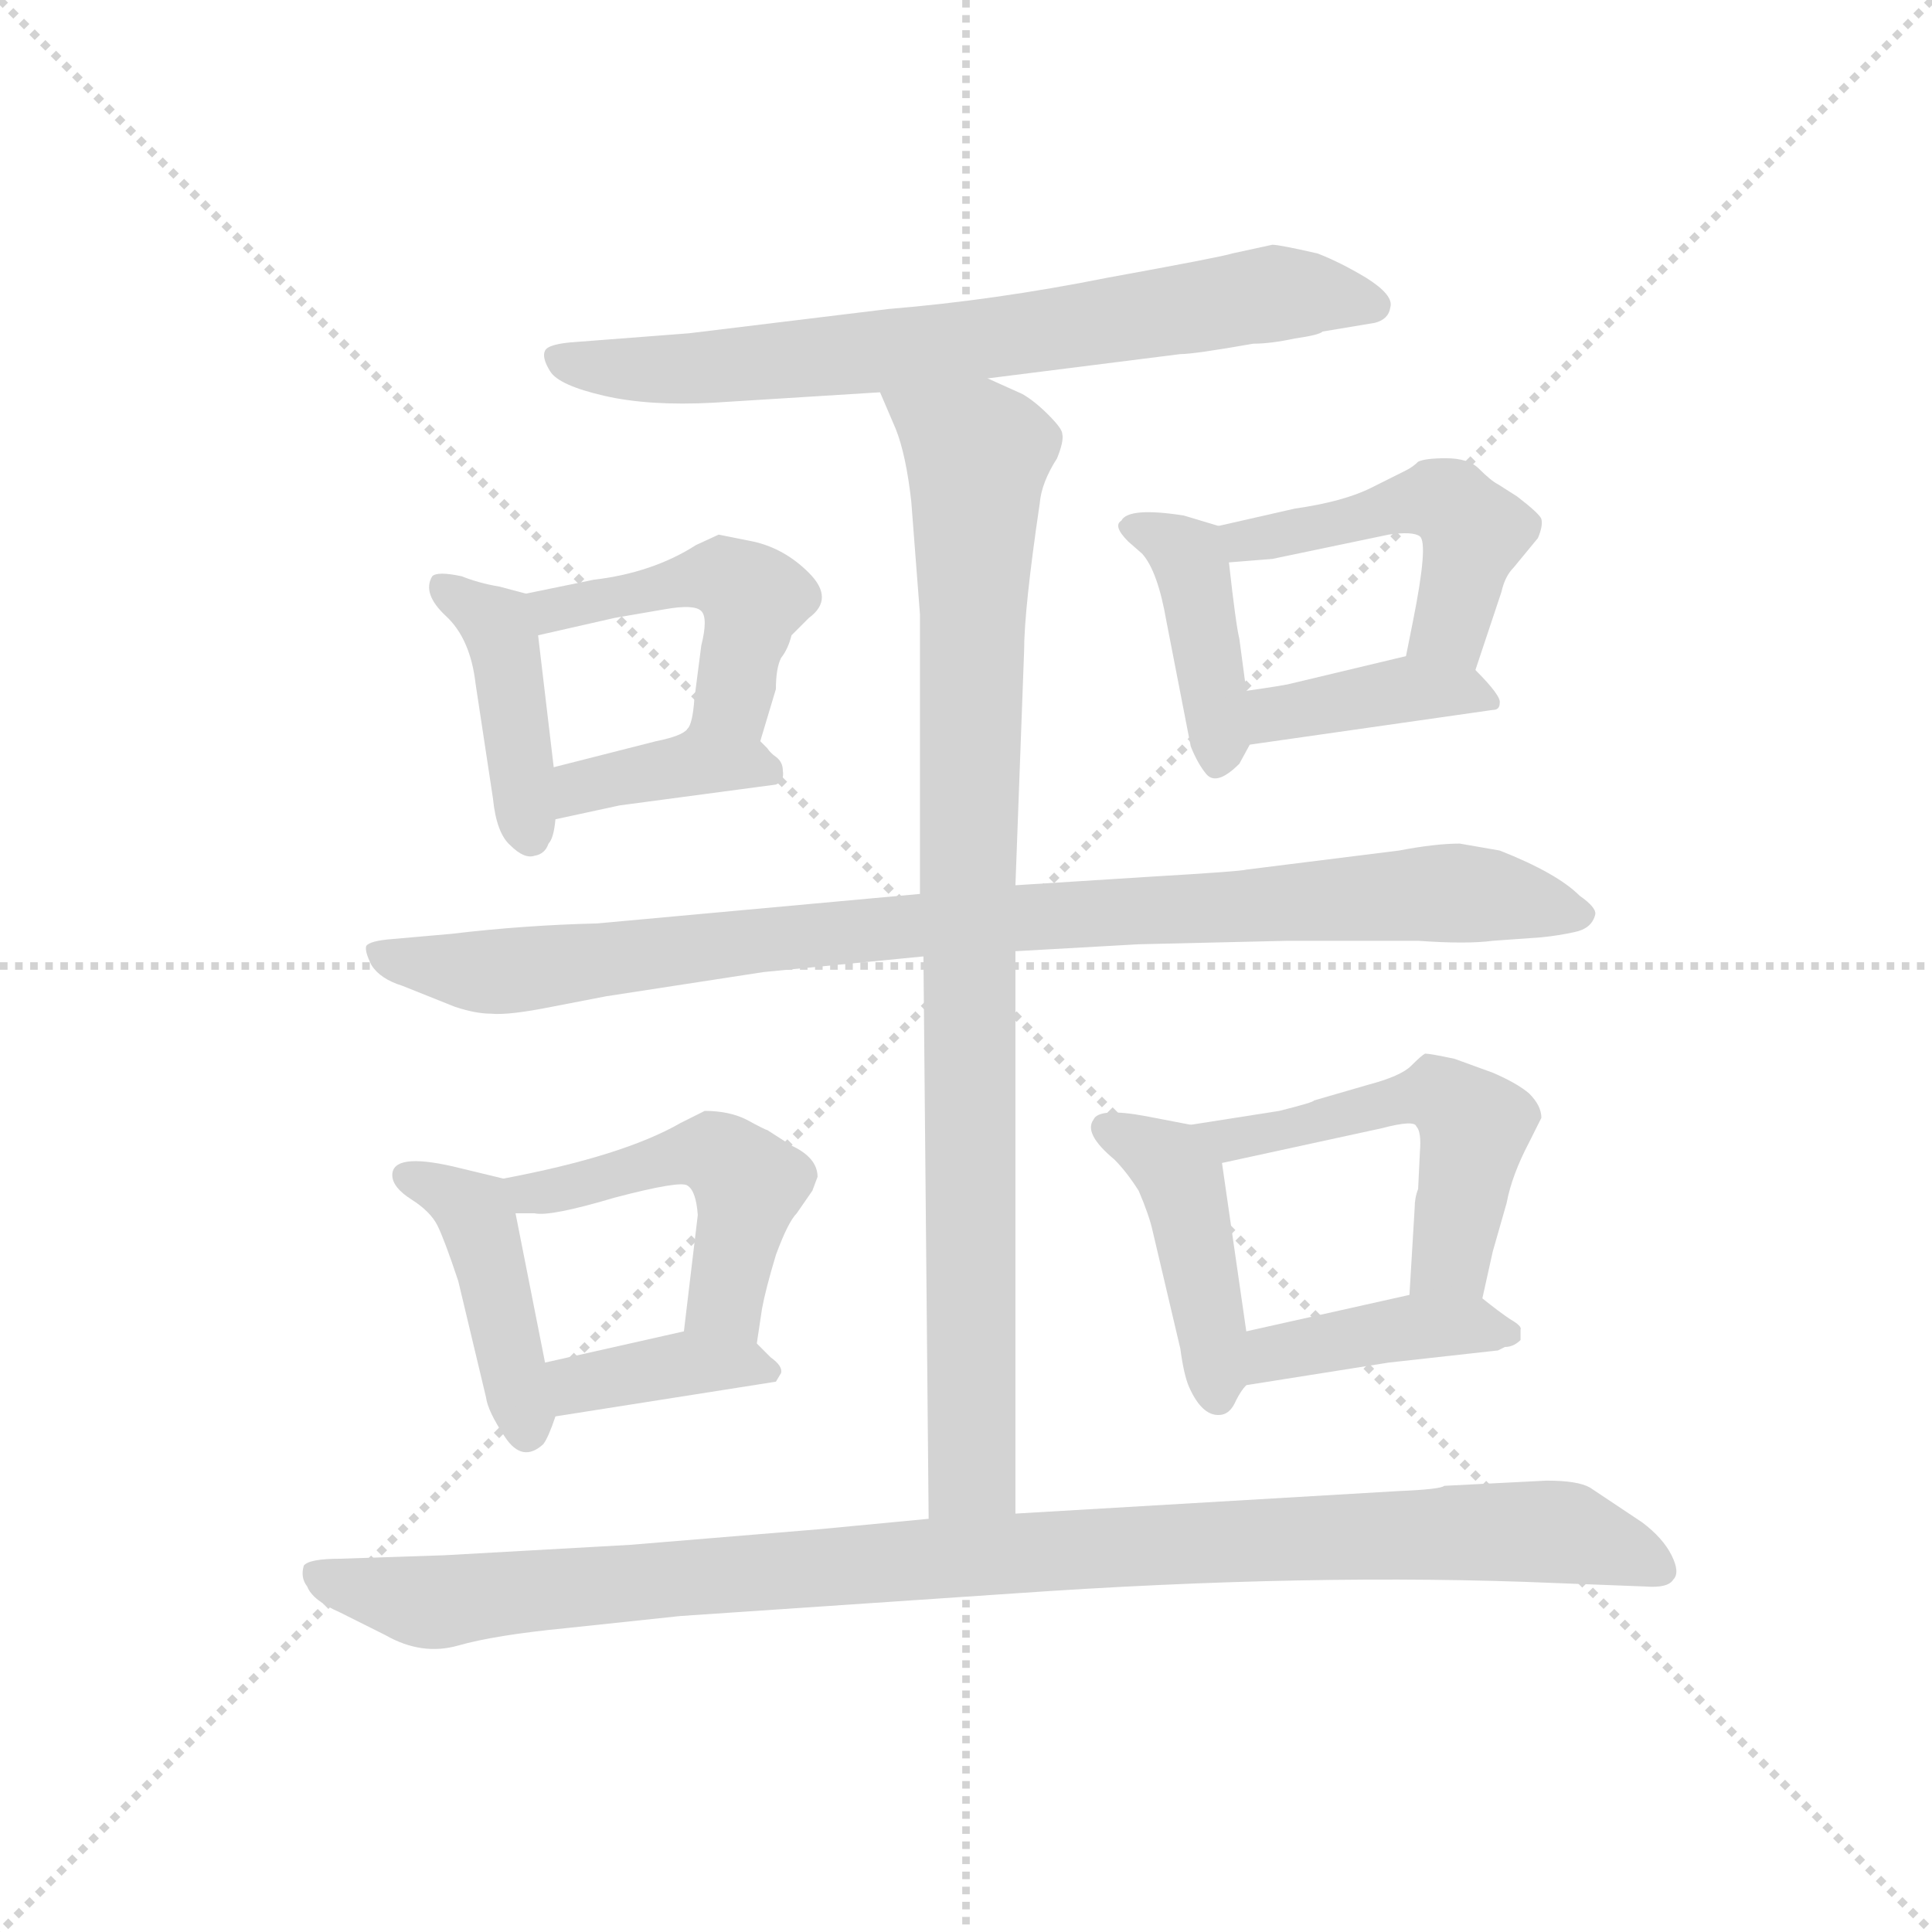 <svg version="1.1" viewBox="0 0 1024 1024" xmlns="http://www.w3.org/2000/svg">
  <g stroke="lightgray" stroke-dasharray="1,1" stroke-width="1" transform="scale(4, 4)">
    <line x1="0" y1="0" x2="256" y2="256"></line>
    <line x1="256" y1="0" x2="0" y2="256"></line>
    <line x1="128" y1="0" x2="128" y2="256"></line>
    <line x1="0" y1="128" x2="256" y2="128"></line>
  </g>
  <g transform="scale(0.92, -0.92) translate(60, -830)">
    <style type="text/css">
      
        @keyframes keyframes0 {
          from {
            stroke: blue;
            stroke-dashoffset: 730;
            stroke-width: 128;
          }
          70% {
            animation-timing-function: step-end;
            stroke: blue;
            stroke-dashoffset: 0;
            stroke-width: 128;
          }
          to {
            stroke: black;
            stroke-width: 1024;
          }
        }
        #make-me-a-hanzi-animation-0 {
          animation: keyframes0 0.844s both;
          animation-delay: 0s;
          animation-timing-function: linear;
        }
      
        @keyframes keyframes1 {
          from {
            stroke: blue;
            stroke-dashoffset: 418;
            stroke-width: 128;
          }
          58% {
            animation-timing-function: step-end;
            stroke: blue;
            stroke-dashoffset: 0;
            stroke-width: 128;
          }
          to {
            stroke: black;
            stroke-width: 1024;
          }
        }
        #make-me-a-hanzi-animation-1 {
          animation: keyframes1 0.59s both;
          animation-delay: 0.844s;
          animation-timing-function: linear;
        }
      
        @keyframes keyframes2 {
          from {
            stroke: blue;
            stroke-dashoffset: 470;
            stroke-width: 128;
          }
          60% {
            animation-timing-function: step-end;
            stroke: blue;
            stroke-dashoffset: 0;
            stroke-width: 128;
          }
          to {
            stroke: black;
            stroke-width: 1024;
          }
        }
        #make-me-a-hanzi-animation-2 {
          animation: keyframes2 0.632s both;
          animation-delay: 1.434s;
          animation-timing-function: linear;
        }
      
        @keyframes keyframes3 {
          from {
            stroke: blue;
            stroke-dashoffset: 378;
            stroke-width: 128;
          }
          55% {
            animation-timing-function: step-end;
            stroke: blue;
            stroke-dashoffset: 0;
            stroke-width: 128;
          }
          to {
            stroke: black;
            stroke-width: 1024;
          }
        }
        #make-me-a-hanzi-animation-3 {
          animation: keyframes3 0.558s both;
          animation-delay: 2.067s;
          animation-timing-function: linear;
        }
      
        @keyframes keyframes4 {
          from {
            stroke: blue;
            stroke-dashoffset: 408;
            stroke-width: 128;
          }
          57% {
            animation-timing-function: step-end;
            stroke: blue;
            stroke-dashoffset: 0;
            stroke-width: 128;
          }
          to {
            stroke: black;
            stroke-width: 1024;
          }
        }
        #make-me-a-hanzi-animation-4 {
          animation: keyframes4 0.582s both;
          animation-delay: 2.624s;
          animation-timing-function: linear;
        }
      
        @keyframes keyframes5 {
          from {
            stroke: blue;
            stroke-dashoffset: 486;
            stroke-width: 128;
          }
          61% {
            animation-timing-function: step-end;
            stroke: blue;
            stroke-dashoffset: 0;
            stroke-width: 128;
          }
          to {
            stroke: black;
            stroke-width: 1024;
          }
        }
        #make-me-a-hanzi-animation-5 {
          animation: keyframes5 0.646s both;
          animation-delay: 3.206s;
          animation-timing-function: linear;
        }
      
        @keyframes keyframes6 {
          from {
            stroke: blue;
            stroke-dashoffset: 394;
            stroke-width: 128;
          }
          56% {
            animation-timing-function: step-end;
            stroke: blue;
            stroke-dashoffset: 0;
            stroke-width: 128;
          }
          to {
            stroke: black;
            stroke-width: 1024;
          }
        }
        #make-me-a-hanzi-animation-6 {
          animation: keyframes6 0.571s both;
          animation-delay: 3.852s;
          animation-timing-function: linear;
        }
      
        @keyframes keyframes7 {
          from {
            stroke: blue;
            stroke-dashoffset: 948;
            stroke-width: 128;
          }
          76% {
            animation-timing-function: step-end;
            stroke: blue;
            stroke-dashoffset: 0;
            stroke-width: 128;
          }
          to {
            stroke: black;
            stroke-width: 1024;
          }
        }
        #make-me-a-hanzi-animation-7 {
          animation: keyframes7 1.021s both;
          animation-delay: 4.423s;
          animation-timing-function: linear;
        }
      
        @keyframes keyframes8 {
          from {
            stroke: blue;
            stroke-dashoffset: 928;
            stroke-width: 128;
          }
          75% {
            animation-timing-function: step-end;
            stroke: blue;
            stroke-dashoffset: 0;
            stroke-width: 128;
          }
          to {
            stroke: black;
            stroke-width: 1024;
          }
        }
        #make-me-a-hanzi-animation-8 {
          animation: keyframes8 1.005s both;
          animation-delay: 5.444s;
          animation-timing-function: linear;
        }
      
        @keyframes keyframes9 {
          from {
            stroke: blue;
            stroke-dashoffset: 429;
            stroke-width: 128;
          }
          58% {
            animation-timing-function: step-end;
            stroke: blue;
            stroke-dashoffset: 0;
            stroke-width: 128;
          }
          to {
            stroke: black;
            stroke-width: 1024;
          }
        }
        #make-me-a-hanzi-animation-9 {
          animation: keyframes9 0.599s both;
          animation-delay: 6.449s;
          animation-timing-function: linear;
        }
      
        @keyframes keyframes10 {
          from {
            stroke: blue;
            stroke-dashoffset: 489;
            stroke-width: 128;
          }
          61% {
            animation-timing-function: step-end;
            stroke: blue;
            stroke-dashoffset: 0;
            stroke-width: 128;
          }
          to {
            stroke: black;
            stroke-width: 1024;
          }
        }
        #make-me-a-hanzi-animation-10 {
          animation: keyframes10 0.648s both;
          animation-delay: 7.048s;
          animation-timing-function: linear;
        }
      
        @keyframes keyframes11 {
          from {
            stroke: blue;
            stroke-dashoffset: 379;
            stroke-width: 128;
          }
          55% {
            animation-timing-function: step-end;
            stroke: blue;
            stroke-dashoffset: 0;
            stroke-width: 128;
          }
          to {
            stroke: black;
            stroke-width: 1024;
          }
        }
        #make-me-a-hanzi-animation-11 {
          animation: keyframes11 0.558s both;
          animation-delay: 7.696s;
          animation-timing-function: linear;
        }
      
        @keyframes keyframes12 {
          from {
            stroke: blue;
            stroke-dashoffset: 436;
            stroke-width: 128;
          }
          59% {
            animation-timing-function: step-end;
            stroke: blue;
            stroke-dashoffset: 0;
            stroke-width: 128;
          }
          to {
            stroke: black;
            stroke-width: 1024;
          }
        }
        #make-me-a-hanzi-animation-12 {
          animation: keyframes12 0.605s both;
          animation-delay: 8.255s;
          animation-timing-function: linear;
        }
      
        @keyframes keyframes13 {
          from {
            stroke: blue;
            stroke-dashoffset: 522;
            stroke-width: 128;
          }
          63% {
            animation-timing-function: step-end;
            stroke: blue;
            stroke-dashoffset: 0;
            stroke-width: 128;
          }
          to {
            stroke: black;
            stroke-width: 1024;
          }
        }
        #make-me-a-hanzi-animation-13 {
          animation: keyframes13 0.675s both;
          animation-delay: 8.86s;
          animation-timing-function: linear;
        }
      
        @keyframes keyframes14 {
          from {
            stroke: blue;
            stroke-dashoffset: 407;
            stroke-width: 128;
          }
          57% {
            animation-timing-function: step-end;
            stroke: blue;
            stroke-dashoffset: 0;
            stroke-width: 128;
          }
          to {
            stroke: black;
            stroke-width: 1024;
          }
        }
        #make-me-a-hanzi-animation-14 {
          animation: keyframes14 0.581s both;
          animation-delay: 9.534s;
          animation-timing-function: linear;
        }
      
        @keyframes keyframes15 {
          from {
            stroke: blue;
            stroke-dashoffset: 1038;
            stroke-width: 128;
          }
          77% {
            animation-timing-function: step-end;
            stroke: blue;
            stroke-dashoffset: 0;
            stroke-width: 128;
          }
          to {
            stroke: black;
            stroke-width: 1024;
          }
        }
        #make-me-a-hanzi-animation-15 {
          animation: keyframes15 1.095s both;
          animation-delay: 10.116s;
          animation-timing-function: linear;
        }
      
    </style>
    
      <path d="M 509 612 L 620 626 Q 628 626 662 632 Q 672 632 686 635 Q 700 637 702 639 L 732 644 Q 740 646 741 653 Q 743 660 727 670 Q 712 679 699 684 Q 677 689 673 689 L 650 684 Q 644 682 578 670 Q 513 657 452 652 L 337 638 L 272 633 Q 256 632 254 628 Q 252 624 257 616 Q 262 608 288 602 Q 314 596 351 598 L 447 604 L 509 612 Z" fill="lightgray"></path>
    
      <path d="M 243 488 L 228 492 Q 216 494 206 498 Q 192 501 189 498 Q 183 488 197 475 Q 211 462 214 436 L 224 370 Q 226 350 234 343 Q 242 335 248 337 Q 254 338 256 344 Q 259 347 260 358 L 259 388 L 250 464 C 247 487 247 487 243 488 Z" fill="lightgray"></path>
    
      <path d="M 378 403 L 387 433 Q 387 445 390 451 Q 394 456 396 464 L 406 474 Q 421 485 406 500 Q 392 514 374 518 L 354 522 L 341 516 Q 316 500 282 496 L 243 488 C 214 482 221 457 250 464 L 294 474 L 323 479 Q 340 482 344 478 Q 348 474 344 458 L 340 427 Q 339 413 336 410 C 325 382 369 374 378 403 Z" fill="lightgray"></path>
    
      <path d="M 260 358 L 297 366 L 387 378 Q 392 380 391 386 Q 391 391 387 394 Q 384 396 382 399 L 378 403 C 357 424 356 425 336 410 Q 333 406 318 403 L 259 388 C 230 381 231 352 260 358 Z" fill="lightgray"></path>
    
      <path d="M 642 527 L 622 533 Q 590 538 586 530 Q 581 527 590 518 L 598 511 Q 607 501 612 472 L 626 400 Q 630 390 635 384 Q 641 377 654 390 L 660 401 C 662 404 662 404 658 432 L 654 462 Q 652 470 648 506 C 646 526 646 526 642 527 Z" fill="lightgray"></path>
    
      <path d="M 790 444 L 805 489 Q 807 498 812 503 L 826 520 Q 829 527 828 531 Q 827 534 814 544 L 803 551 Q 799 553 792 560 Q 786 566 773 566 Q 761 566 757 564 Q 754 561 750 559 L 730 549 Q 714 541 686 537 L 642 527 C 613 520 618 504 648 506 L 673 508 L 740 522 Q 754 524 758 521 Q 763 517 754 472 L 750 452 C 744 423 781 416 790 444 Z" fill="lightgray"></path>
    
      <path d="M 660 401 L 800 421 Q 804 421 804 425 Q 805 429 790 444 C 776 458 776 458 750 452 L 683 436 Q 679 435 658 432 C 628 428 630 397 660 401 Z" fill="lightgray"></path>
    
      <path d="M 525 282 L 596 286 L 682 288 L 757 288 Q 785 286 800 288 L 828 290 Q 838 291 847 293 Q 857 295 859 303 Q 860 307 850 314 Q 837 327 804 340 L 781 344 Q 767 344 746 340 L 658 329 Q 655 328 604 325 L 525 320 L 470 315 L 284 298 Q 242 297 200 292 L 166 289 Q 153 288 151 285 Q 150 282 154 274 Q 159 266 172 262 L 202 250 Q 214 246 223 246 Q 233 245 258 250 L 289 256 L 380 270 L 472 279 L 525 282 Z" fill="lightgray"></path>
    
      <path d="M 525 -42 L 525 282 L 525 320 L 530 455 Q 530 479 539 540 Q 540 552 549 566 Q 553 576 552 580 Q 552 583 544 591 Q 536 599 529 603 L 509 612 C 482 624 435 632 447 604 L 456 583 Q 462 568 465 541 L 470 476 L 470 315 L 472 279 L 475 -45 C 475 -75 525 -72 525 -42 Z" fill="lightgray"></path>
    
      <path d="M 204 92 L 220 25 Q 221 17 231 2 Q 241 -13 253 -2 Q 256 2 260 14 L 254 45 L 237 131 C 233 150 233 150 230 151 L 201 158 Q 166 166 166 153 Q 166 146 177 139 Q 188 132 192 124 Q 196 116 204 92 Z" fill="lightgray"></path>
    
      <path d="M 376 56 L 379 76 Q 381 87 387 107 Q 394 126 399 131 L 408 144 L 411 152 Q 411 163 396 170 L 382 179 Q 381 179 370 185 Q 360 190 346 190 L 332 183 Q 299 164 230 151 C 201 145 207 131 237 131 L 248 131 Q 257 129 294 140 Q 332 150 336 147 Q 341 144 342 130 L 334 63 C 330 33 372 26 376 56 Z" fill="lightgray"></path>
    
      <path d="M 260 14 L 387 34 L 390 39 Q 391 43 384 48 L 376 56 C 363 69 363 69 334 63 L 254 45 C 225 38 230 9 260 14 Z" fill="lightgray"></path>
    
      <path d="M 626 182 L 600 187 Q 573 192 570 185 Q 564 177 582 162 Q 589 155 596 144 Q 602 130 604 121 L 620 53 Q 622 38 625 31 Q 633 13 644 15 Q 649 16 652 23 Q 655 29 658 32 C 662 37 662 37 658 63 L 644 160 C 641 179 641 179 626 182 Z" fill="lightgray"></path>
    
      <path d="M 794 82 L 800 109 L 808 137 Q 811 153 821 172 L 828 186 Q 828 193 821 200 Q 814 206 800 212 L 778 220 Q 764 223 761 223 Q 759 222 753 216 Q 747 210 728 205 L 697 196 Q 697 195 677 190 L 626 182 C 596 177 615 154 644 160 L 736 180 Q 755 185 756 181 Q 759 178 758 166 L 757 145 Q 755 140 755 134 L 752 84 C 750 54 787 53 794 82 Z" fill="lightgray"></path>
    
      <path d="M 740 45 L 803 52 L 807 54 Q 812 54 816 58 L 816 64 Q 817 66 810 70 Q 804 74 794 82 C 783 91 781 91 752 84 L 658 63 C 629 56 628 27 658 32 L 740 45 Z" fill="lightgray"></path>
    
      <path d="M 303 -60 L 196 -66 L 136 -68 Q 118 -68 115 -72 Q 113 -79 117 -84 Q 120 -92 136 -99 L 162 -112 Q 183 -124 204 -118 Q 225 -112 266 -108 L 332 -101 L 524 -88 Q 696 -76 836 -82 L 888 -84 Q 901 -85 904 -80 Q 908 -76 903 -66 Q 898 -56 886 -47 L 856 -27 Q 849 -23 831 -23 L 772 -26 Q 770 -28 746 -29 L 525 -42 L 475 -45 L 412 -51 L 303 -60 Z" fill="lightgray"></path>
    
    
      <clipPath id="make-me-a-hanzi-clip-0">
        <path d="M 509 612 L 620 626 Q 628 626 662 632 Q 672 632 686 635 Q 700 637 702 639 L 732 644 Q 740 646 741 653 Q 743 660 727 670 Q 712 679 699 684 Q 677 689 673 689 L 650 684 Q 644 682 578 670 Q 513 657 452 652 L 337 638 L 272 633 Q 256 632 254 628 Q 252 624 257 616 Q 262 608 288 602 Q 314 596 351 598 L 447 604 L 509 612 Z"></path>
      </clipPath>
      <path clip-path="url(#make-me-a-hanzi-clip-0)" d="M 261 623 L 342 617 L 530 637 L 673 661 L 731 654" fill="none" id="make-me-a-hanzi-animation-0" stroke-dasharray="602 1204" stroke-linecap="round"></path>
    
      <clipPath id="make-me-a-hanzi-clip-1">
        <path d="M 243 488 L 228 492 Q 216 494 206 498 Q 192 501 189 498 Q 183 488 197 475 Q 211 462 214 436 L 224 370 Q 226 350 234 343 Q 242 335 248 337 Q 254 338 256 344 Q 259 347 260 358 L 259 388 L 250 464 C 247 487 247 487 243 488 Z"></path>
      </clipPath>
      <path clip-path="url(#make-me-a-hanzi-clip-1)" d="M 194 492 L 226 471 L 245 349" fill="none" id="make-me-a-hanzi-animation-1" stroke-dasharray="290 580" stroke-linecap="round"></path>
    
      <clipPath id="make-me-a-hanzi-clip-2">
        <path d="M 378 403 L 387 433 Q 387 445 390 451 Q 394 456 396 464 L 406 474 Q 421 485 406 500 Q 392 514 374 518 L 354 522 L 341 516 Q 316 500 282 496 L 243 488 C 214 482 221 457 250 464 L 294 474 L 323 479 Q 340 482 344 478 Q 348 474 344 458 L 340 427 Q 339 413 336 410 C 325 382 369 374 378 403 Z"></path>
      </clipPath>
      <path clip-path="url(#make-me-a-hanzi-clip-2)" d="M 251 484 L 259 478 L 356 498 L 371 489 L 363 432 L 343 410" fill="none" id="make-me-a-hanzi-animation-2" stroke-dasharray="342 684" stroke-linecap="round"></path>
    
      <clipPath id="make-me-a-hanzi-clip-3">
        <path d="M 260 358 L 297 366 L 387 378 Q 392 380 391 386 Q 391 391 387 394 Q 384 396 382 399 L 378 403 C 357 424 356 425 336 410 Q 333 406 318 403 L 259 388 C 230 381 231 352 260 358 Z"></path>
      </clipPath>
      <path clip-path="url(#make-me-a-hanzi-clip-3)" d="M 265 366 L 285 380 L 341 391 L 381 386" fill="none" id="make-me-a-hanzi-animation-3" stroke-dasharray="250 500" stroke-linecap="round"></path>
    
      <clipPath id="make-me-a-hanzi-clip-4">
        <path d="M 642 527 L 622 533 Q 590 538 586 530 Q 581 527 590 518 L 598 511 Q 607 501 612 472 L 626 400 Q 630 390 635 384 Q 641 377 654 390 L 660 401 C 662 404 662 404 658 432 L 654 462 Q 652 470 648 506 C 646 526 646 526 642 527 Z"></path>
      </clipPath>
      <path clip-path="url(#make-me-a-hanzi-clip-4)" d="M 593 526 L 624 510 L 642 394" fill="none" id="make-me-a-hanzi-animation-4" stroke-dasharray="280 560" stroke-linecap="round"></path>
    
      <clipPath id="make-me-a-hanzi-clip-5">
        <path d="M 790 444 L 805 489 Q 807 498 812 503 L 826 520 Q 829 527 828 531 Q 827 534 814 544 L 803 551 Q 799 553 792 560 Q 786 566 773 566 Q 761 566 757 564 Q 754 561 750 559 L 730 549 Q 714 541 686 537 L 642 527 C 613 520 618 504 648 506 L 673 508 L 740 522 Q 754 524 758 521 Q 763 517 754 472 L 750 452 C 744 423 781 416 790 444 Z"></path>
      </clipPath>
      <path clip-path="url(#make-me-a-hanzi-clip-5)" d="M 650 524 L 657 518 L 753 541 L 775 540 L 789 524 L 786 507 L 774 467 L 758 456" fill="none" id="make-me-a-hanzi-animation-5" stroke-dasharray="358 716" stroke-linecap="round"></path>
    
      <clipPath id="make-me-a-hanzi-clip-6">
        <path d="M 660 401 L 800 421 Q 804 421 804 425 Q 805 429 790 444 C 776 458 776 458 750 452 L 683 436 Q 679 435 658 432 C 628 428 630 397 660 401 Z"></path>
      </clipPath>
      <path clip-path="url(#make-me-a-hanzi-clip-6)" d="M 667 409 L 674 419 L 748 433 L 798 427" fill="none" id="make-me-a-hanzi-animation-6" stroke-dasharray="266 532" stroke-linecap="round"></path>
    
      <clipPath id="make-me-a-hanzi-clip-7">
        <path d="M 525 282 L 596 286 L 682 288 L 757 288 Q 785 286 800 288 L 828 290 Q 838 291 847 293 Q 857 295 859 303 Q 860 307 850 314 Q 837 327 804 340 L 781 344 Q 767 344 746 340 L 658 329 Q 655 328 604 325 L 525 320 L 470 315 L 284 298 Q 242 297 200 292 L 166 289 Q 153 288 151 285 Q 150 282 154 274 Q 159 266 172 262 L 202 250 Q 214 246 223 246 Q 233 245 258 250 L 289 256 L 380 270 L 472 279 L 525 282 Z"></path>
      </clipPath>
      <path clip-path="url(#make-me-a-hanzi-clip-7)" d="M 160 282 L 227 270 L 447 295 L 777 316 L 848 304" fill="none" id="make-me-a-hanzi-animation-7" stroke-dasharray="820 1640" stroke-linecap="round"></path>
    
      <clipPath id="make-me-a-hanzi-clip-8">
        <path d="M 525 -42 L 525 282 L 525 320 L 530 455 Q 530 479 539 540 Q 540 552 549 566 Q 553 576 552 580 Q 552 583 544 591 Q 536 599 529 603 L 509 612 C 482 624 435 632 447 604 L 456 583 Q 462 568 465 541 L 470 476 L 470 315 L 472 279 L 475 -45 C 475 -75 525 -72 525 -42 Z"></path>
      </clipPath>
      <path clip-path="url(#make-me-a-hanzi-clip-8)" d="M 455 601 L 503 569 L 497 337 L 500 -18 L 481 -37" fill="none" id="make-me-a-hanzi-animation-8" stroke-dasharray="800 1600" stroke-linecap="round"></path>
    
      <clipPath id="make-me-a-hanzi-clip-9">
        <path d="M 204 92 L 220 25 Q 221 17 231 2 Q 241 -13 253 -2 Q 256 2 260 14 L 254 45 L 237 131 C 233 150 233 150 230 151 L 201 158 Q 166 166 166 153 Q 166 146 177 139 Q 188 132 192 124 Q 196 116 204 92 Z"></path>
      </clipPath>
      <path clip-path="url(#make-me-a-hanzi-clip-9)" d="M 174 152 L 214 129 L 243 6" fill="none" id="make-me-a-hanzi-animation-9" stroke-dasharray="301 602" stroke-linecap="round"></path>
    
      <clipPath id="make-me-a-hanzi-clip-10">
        <path d="M 376 56 L 379 76 Q 381 87 387 107 Q 394 126 399 131 L 408 144 L 411 152 Q 411 163 396 170 L 382 179 Q 381 179 370 185 Q 360 190 346 190 L 332 183 Q 299 164 230 151 C 201 145 207 131 237 131 L 248 131 Q 257 129 294 140 Q 332 150 336 147 Q 341 144 342 130 L 334 63 C 330 33 372 26 376 56 Z"></path>
      </clipPath>
      <path clip-path="url(#make-me-a-hanzi-clip-10)" d="M 240 149 L 252 143 L 335 165 L 356 163 L 371 148 L 358 79 L 370 62" fill="none" id="make-me-a-hanzi-animation-10" stroke-dasharray="361 722" stroke-linecap="round"></path>
    
      <clipPath id="make-me-a-hanzi-clip-11">
        <path d="M 260 14 L 387 34 L 390 39 Q 391 43 384 48 L 376 56 C 363 69 363 69 334 63 L 254 45 C 225 38 230 9 260 14 Z"></path>
      </clipPath>
      <path clip-path="url(#make-me-a-hanzi-clip-11)" d="M 262 39 L 273 33 L 338 45 L 382 40" fill="none" id="make-me-a-hanzi-animation-11" stroke-dasharray="251 502" stroke-linecap="round"></path>
    
      <clipPath id="make-me-a-hanzi-clip-12">
        <path d="M 626 182 L 600 187 Q 573 192 570 185 Q 564 177 582 162 Q 589 155 596 144 Q 602 130 604 121 L 620 53 Q 622 38 625 31 Q 633 13 644 15 Q 649 16 652 23 Q 655 29 658 32 C 662 37 662 37 658 63 L 644 160 C 641 179 641 179 626 182 Z"></path>
      </clipPath>
      <path clip-path="url(#make-me-a-hanzi-clip-12)" d="M 578 180 L 613 161 L 621 146 L 642 25" fill="none" id="make-me-a-hanzi-animation-12" stroke-dasharray="308 616" stroke-linecap="round"></path>
    
      <clipPath id="make-me-a-hanzi-clip-13">
        <path d="M 794 82 L 800 109 L 808 137 Q 811 153 821 172 L 828 186 Q 828 193 821 200 Q 814 206 800 212 L 778 220 Q 764 223 761 223 Q 759 222 753 216 Q 747 210 728 205 L 697 196 Q 697 195 677 190 L 626 182 C 596 177 615 154 644 160 L 736 180 Q 755 185 756 181 Q 759 178 758 166 L 757 145 Q 755 140 755 134 L 752 84 C 750 54 787 53 794 82 Z"></path>
      </clipPath>
      <path clip-path="url(#make-me-a-hanzi-clip-13)" d="M 633 179 L 649 173 L 759 199 L 775 196 L 785 187 L 787 164 L 776 105 L 759 90" fill="none" id="make-me-a-hanzi-animation-13" stroke-dasharray="394 788" stroke-linecap="round"></path>
    
      <clipPath id="make-me-a-hanzi-clip-14">
        <path d="M 740 45 L 803 52 L 807 54 Q 812 54 816 58 L 816 64 Q 817 66 810 70 Q 804 74 794 82 C 783 91 781 91 752 84 L 658 63 C 629 56 628 27 658 32 L 740 45 Z"></path>
      </clipPath>
      <path clip-path="url(#make-me-a-hanzi-clip-14)" d="M 664 40 L 681 53 L 736 63 L 786 67 L 809 61" fill="none" id="make-me-a-hanzi-animation-14" stroke-dasharray="279 558" stroke-linecap="round"></path>
    
      <clipPath id="make-me-a-hanzi-clip-15">
        <path d="M 303 -60 L 196 -66 L 136 -68 Q 118 -68 115 -72 Q 113 -79 117 -84 Q 120 -92 136 -99 L 162 -112 Q 183 -124 204 -118 Q 225 -112 266 -108 L 332 -101 L 524 -88 Q 696 -76 836 -82 L 888 -84 Q 901 -85 904 -80 Q 908 -76 903 -66 Q 898 -56 886 -47 L 856 -27 Q 849 -23 831 -23 L 772 -26 Q 770 -28 746 -29 L 525 -42 L 475 -45 L 412 -51 L 303 -60 Z"></path>
      </clipPath>
      <path clip-path="url(#make-me-a-hanzi-clip-15)" d="M 121 -77 L 193 -93 L 495 -66 L 781 -52 L 843 -53 L 896 -74" fill="none" id="make-me-a-hanzi-animation-15" stroke-dasharray="910 1820" stroke-linecap="round"></path>
    
  </g>
</svg>
